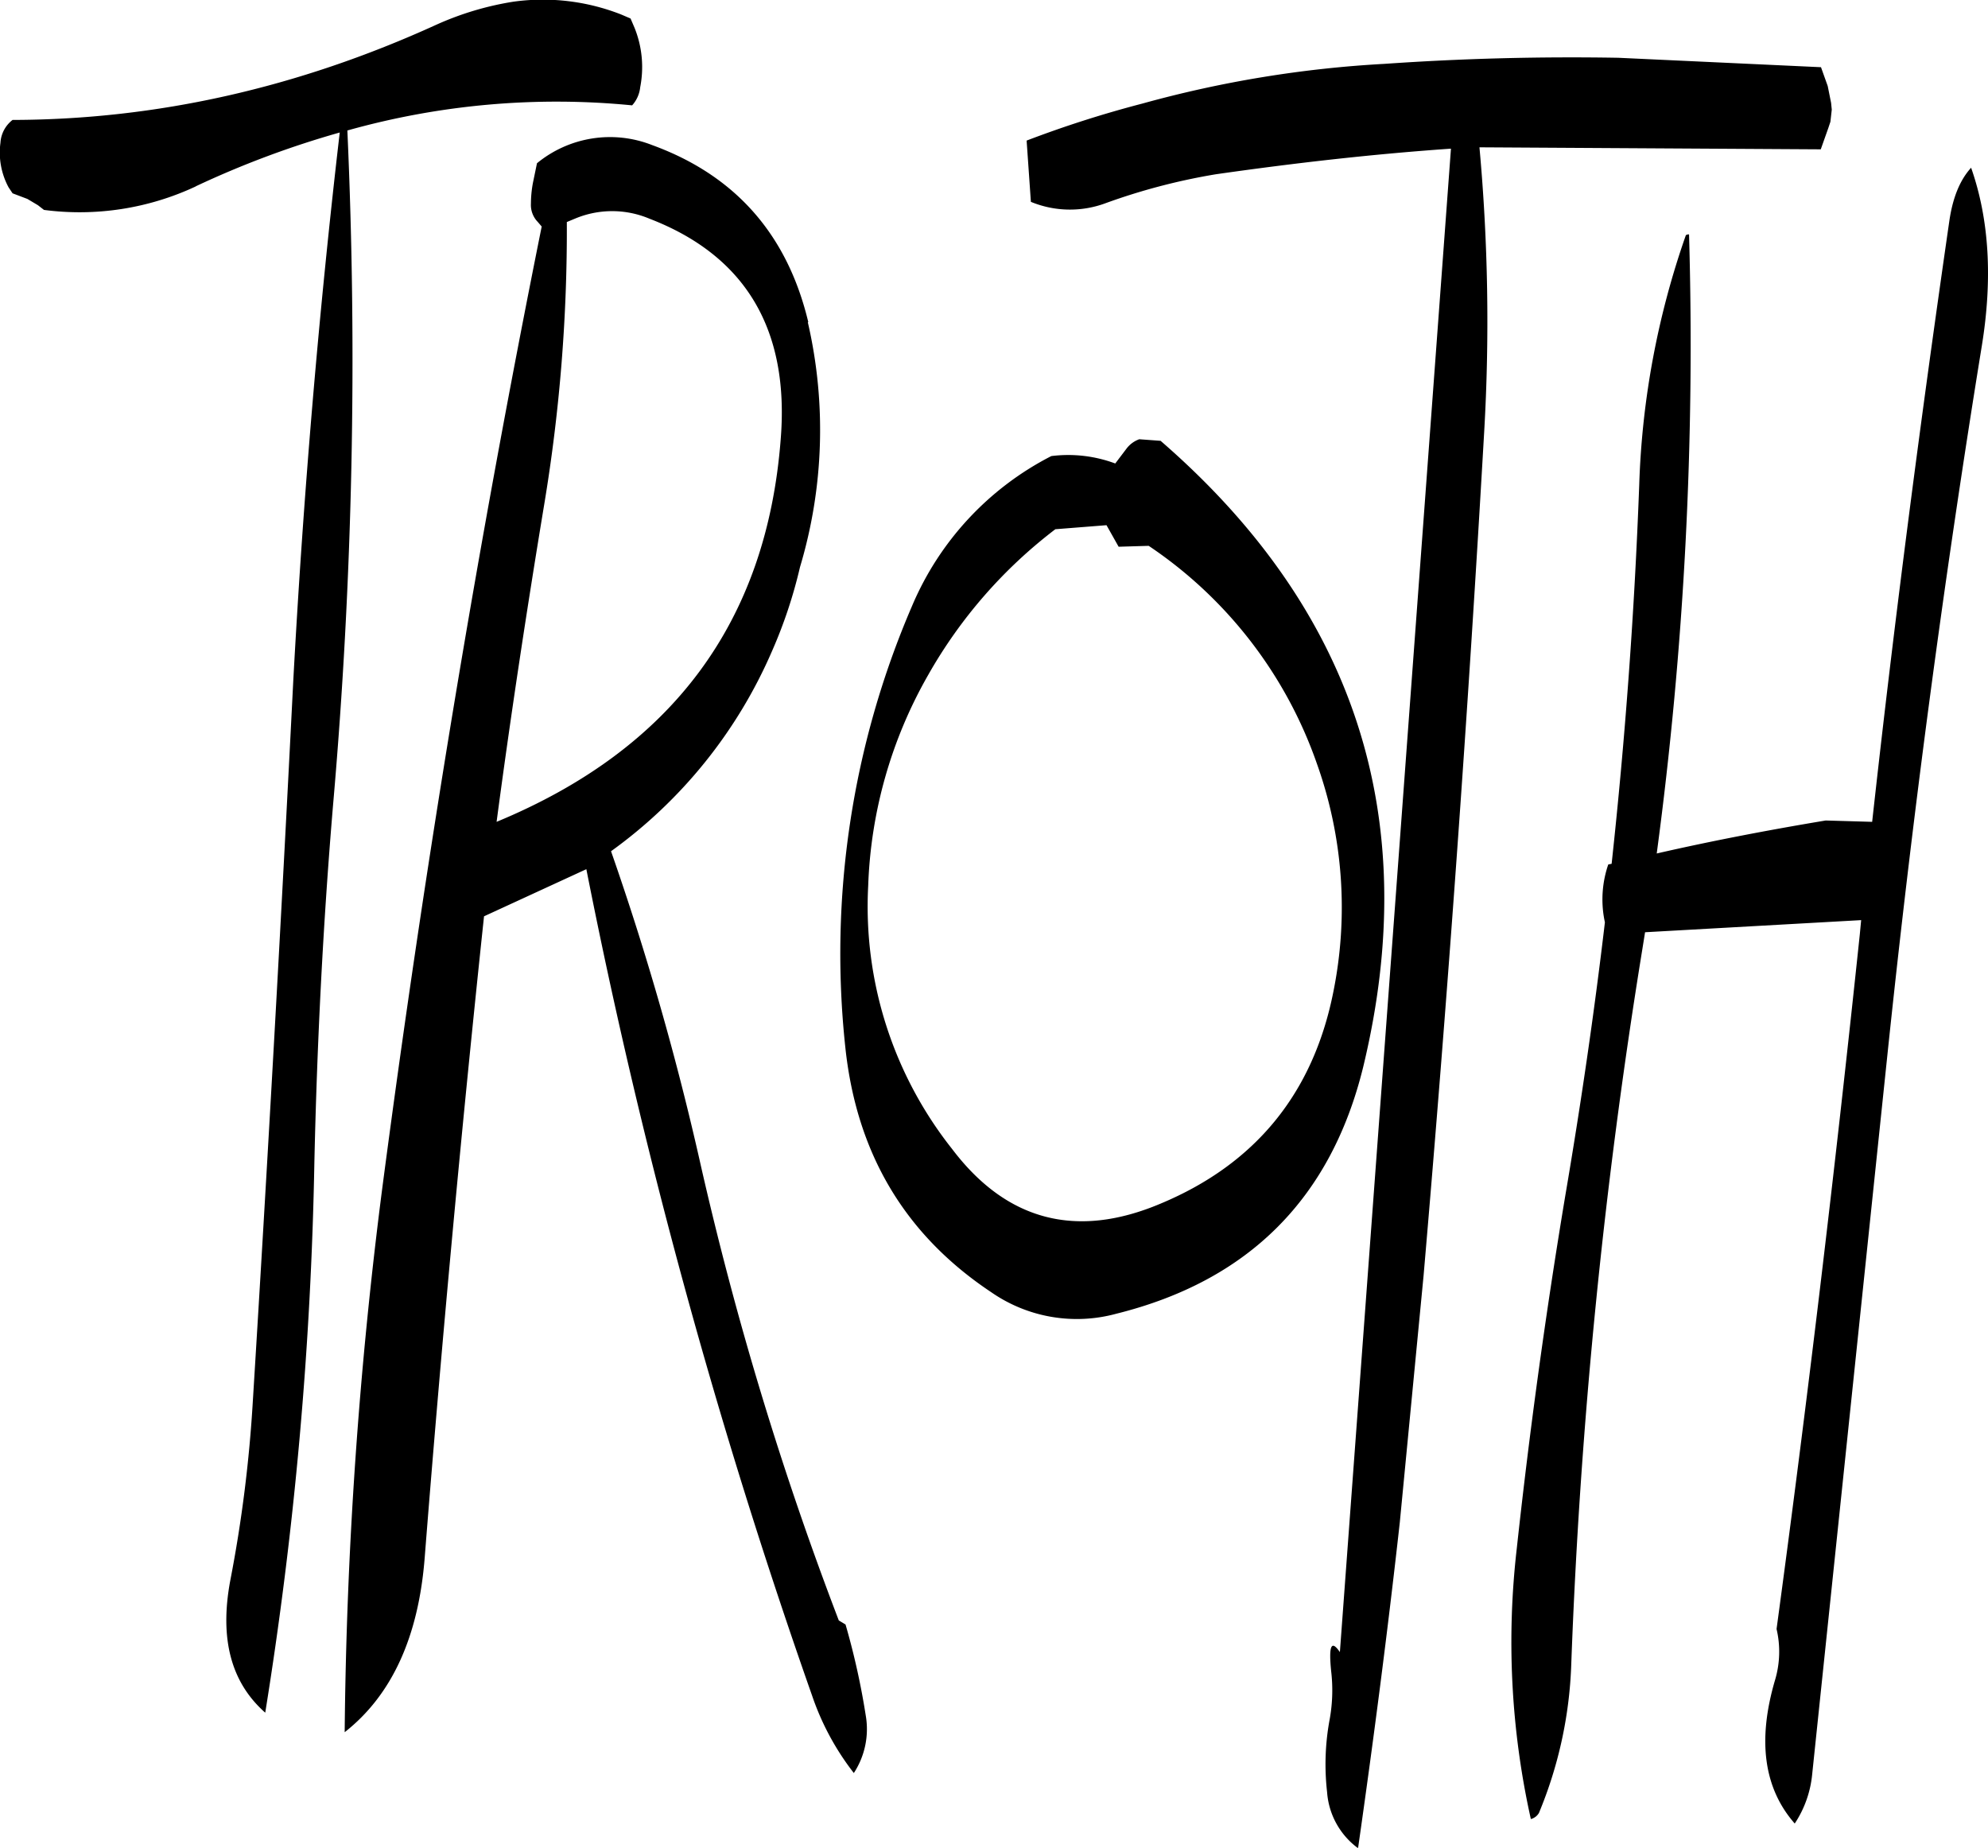<svg id="Layer_1" data-name="Layer 1" xmlns="http://www.w3.org/2000/svg" viewBox="0 0 354.37 329.38"><defs><style>.cls-1{fill-rule:evenodd;}</style></defs><path class="cls-1" d="M167,145.2c17.16,6.6,25,19.8,23.4,39.36-2.52,32.52-19.32,55.2-50.64,68.16,2.52-19,5.4-37.92,8.52-56.76a298.35,298.35,0,0,0,4-50.16l1.44-.6A17.1,17.1,0,0,1,167,145.2Zm-80.88-5.76a166.92,166.92,0,0,1,25.68-9.6q-5.58,47.88-8.28,97.68-3.24,64.26-7.2,128.28A242.92,242.92,0,0,1,92.28,388c-1.92,10.32.12,18.12,6.24,23.52a695.66,695.66,0,0,0,8.76-98.16c.48-21.36,1.56-42.72,3.36-64a911.45,911.45,0,0,0,2.52-119.88A137.77,137.77,0,0,1,163.92,125a5.69,5.69,0,0,0,1.44-3.24,18.73,18.73,0,0,0-1-10.56l-.72-1.68-1.68-.72a38.18,38.18,0,0,0-19.2-2.28,53.92,53.92,0,0,0-13.68,4.08q-37.08,16.92-75.6,17a5.55,5.55,0,0,0-2.16,4.08,13.05,13.05,0,0,0,1.44,7.92l.72,1.08,2.64,1L58,142.8l1.08.84A48.84,48.84,0,0,0,86.16,139.44ZM256,203.52a77.4,77.4,0,0,1,30,38.88,76.11,76.11,0,0,1,2.88,40.8c-3.6,17.88-13.8,30.48-30.72,37.56-15,6.36-27.48,3.12-37.2-9.72A69.6,69.6,0,0,1,206,264.12a81.28,81.28,0,0,1,10.68-37.56,85.72,85.72,0,0,1,22.68-26l9.12-.72,2.16,3.84Zm-1.68-19a4.91,4.91,0,0,0-2.28,1.68l-2,2.64a24,24,0,0,0-11.4-1.32,53.36,53.36,0,0,0-24.84,26.76,156.49,156.49,0,0,0-11.88,78.6c2,19,10.68,33.48,26,43.68a26.75,26.75,0,0,0,22.32,3.84c23.64-5.88,38.28-20.64,44-44q16-66.42-36.12-111.6Zm-59-20.88c-3.72-15.6-13-26.16-27.84-31.56a20.5,20.5,0,0,0-20.52,3.24l-.72,3.48a20.51,20.51,0,0,0-.36,3.72,4.34,4.34,0,0,0,1.2,3.24l.72.84Q130.8,231.06,119.4,317.88A816.76,816.76,0,0,0,112.68,415c8.4-6.6,13.2-17,14.28-31.32q4.5-57.06,10.56-114.12l18.24-8.4A1064.57,1064.57,0,0,0,196,408.48a47.1,47.1,0,0,0,7.44,13.8A14.32,14.32,0,0,0,205.56,412a130.74,130.74,0,0,0-3.6-16.2l-1.2-.72a597.66,597.66,0,0,1-24.6-81.12,505.27,505.27,0,0,0-16-56,86,86,0,0,0,28.68-35.64,84.8,84.8,0,0,0,5-15A85.19,85.19,0,0,0,195.24,163.68ZM377.16,129l.36-1.08.12-1.08.12-1.08-.12-1.2-.6-3-1.2-3.36-36.12-1.68c-14-.24-27.84.12-41.64,1.08a203,203,0,0,0-43.2,7.08,196.92,196.92,0,0,0-20.64,6.6L235,142.2a18.24,18.24,0,0,0,13.32.24A110.43,110.43,0,0,1,268,137.28c14-2,28-3.6,41.88-4.56l-19.8,268c-1.56-2.28-2-1.08-1.56,3.36a29.11,29.11,0,0,1-.24,8.52,43.68,43.68,0,0,0-.48,13.08,13.59,13.59,0,0,0,5.52,10c2.76-19.32,5.28-38.64,7.44-58.08L305,333.6q6.48-75.06,10.8-150.36a341.43,341.43,0,0,0-.84-50.76l60.84.36Zm21.6,16.32c-5.16,35.64-9.84,71.52-13.8,107.4l-8.28-.24c-10.08,1.68-20.16,3.6-30.12,5.88A681.71,681.71,0,0,0,352.32,148c-.36,0-.6.12-.6.24a148.67,148.67,0,0,0-8.28,44.4q-1.26,33.84-4.92,67.56l-.6.12a19.21,19.21,0,0,0-.72,9.72l.12.6c-1.92,16.32-4.32,32.64-7.08,48.84-3.48,20.88-6.36,41.88-8.64,62.88a145.14,145.14,0,0,0,2.52,48.12,2.32,2.32,0,0,0,1.44-1.08,75.42,75.42,0,0,0,5.76-26.4A1029.61,1029.61,0,0,1,344,275.4l.48-3L383,270.24l-.24,2.52Q376,337,367.92,396.6a17.68,17.68,0,0,1-.24,9c-3.24,10.92-2,19.44,3.48,25.68a19.25,19.25,0,0,0,3.12-8.88L387.6,295c4.44-42.6,10.08-85.08,16.92-127.2,1.92-11.88,1.32-22.44-1.92-31.68C400.56,138.36,399.36,141.48,398.76,145.32Z" transform="translate(-51.24 -106.22)"/></svg>